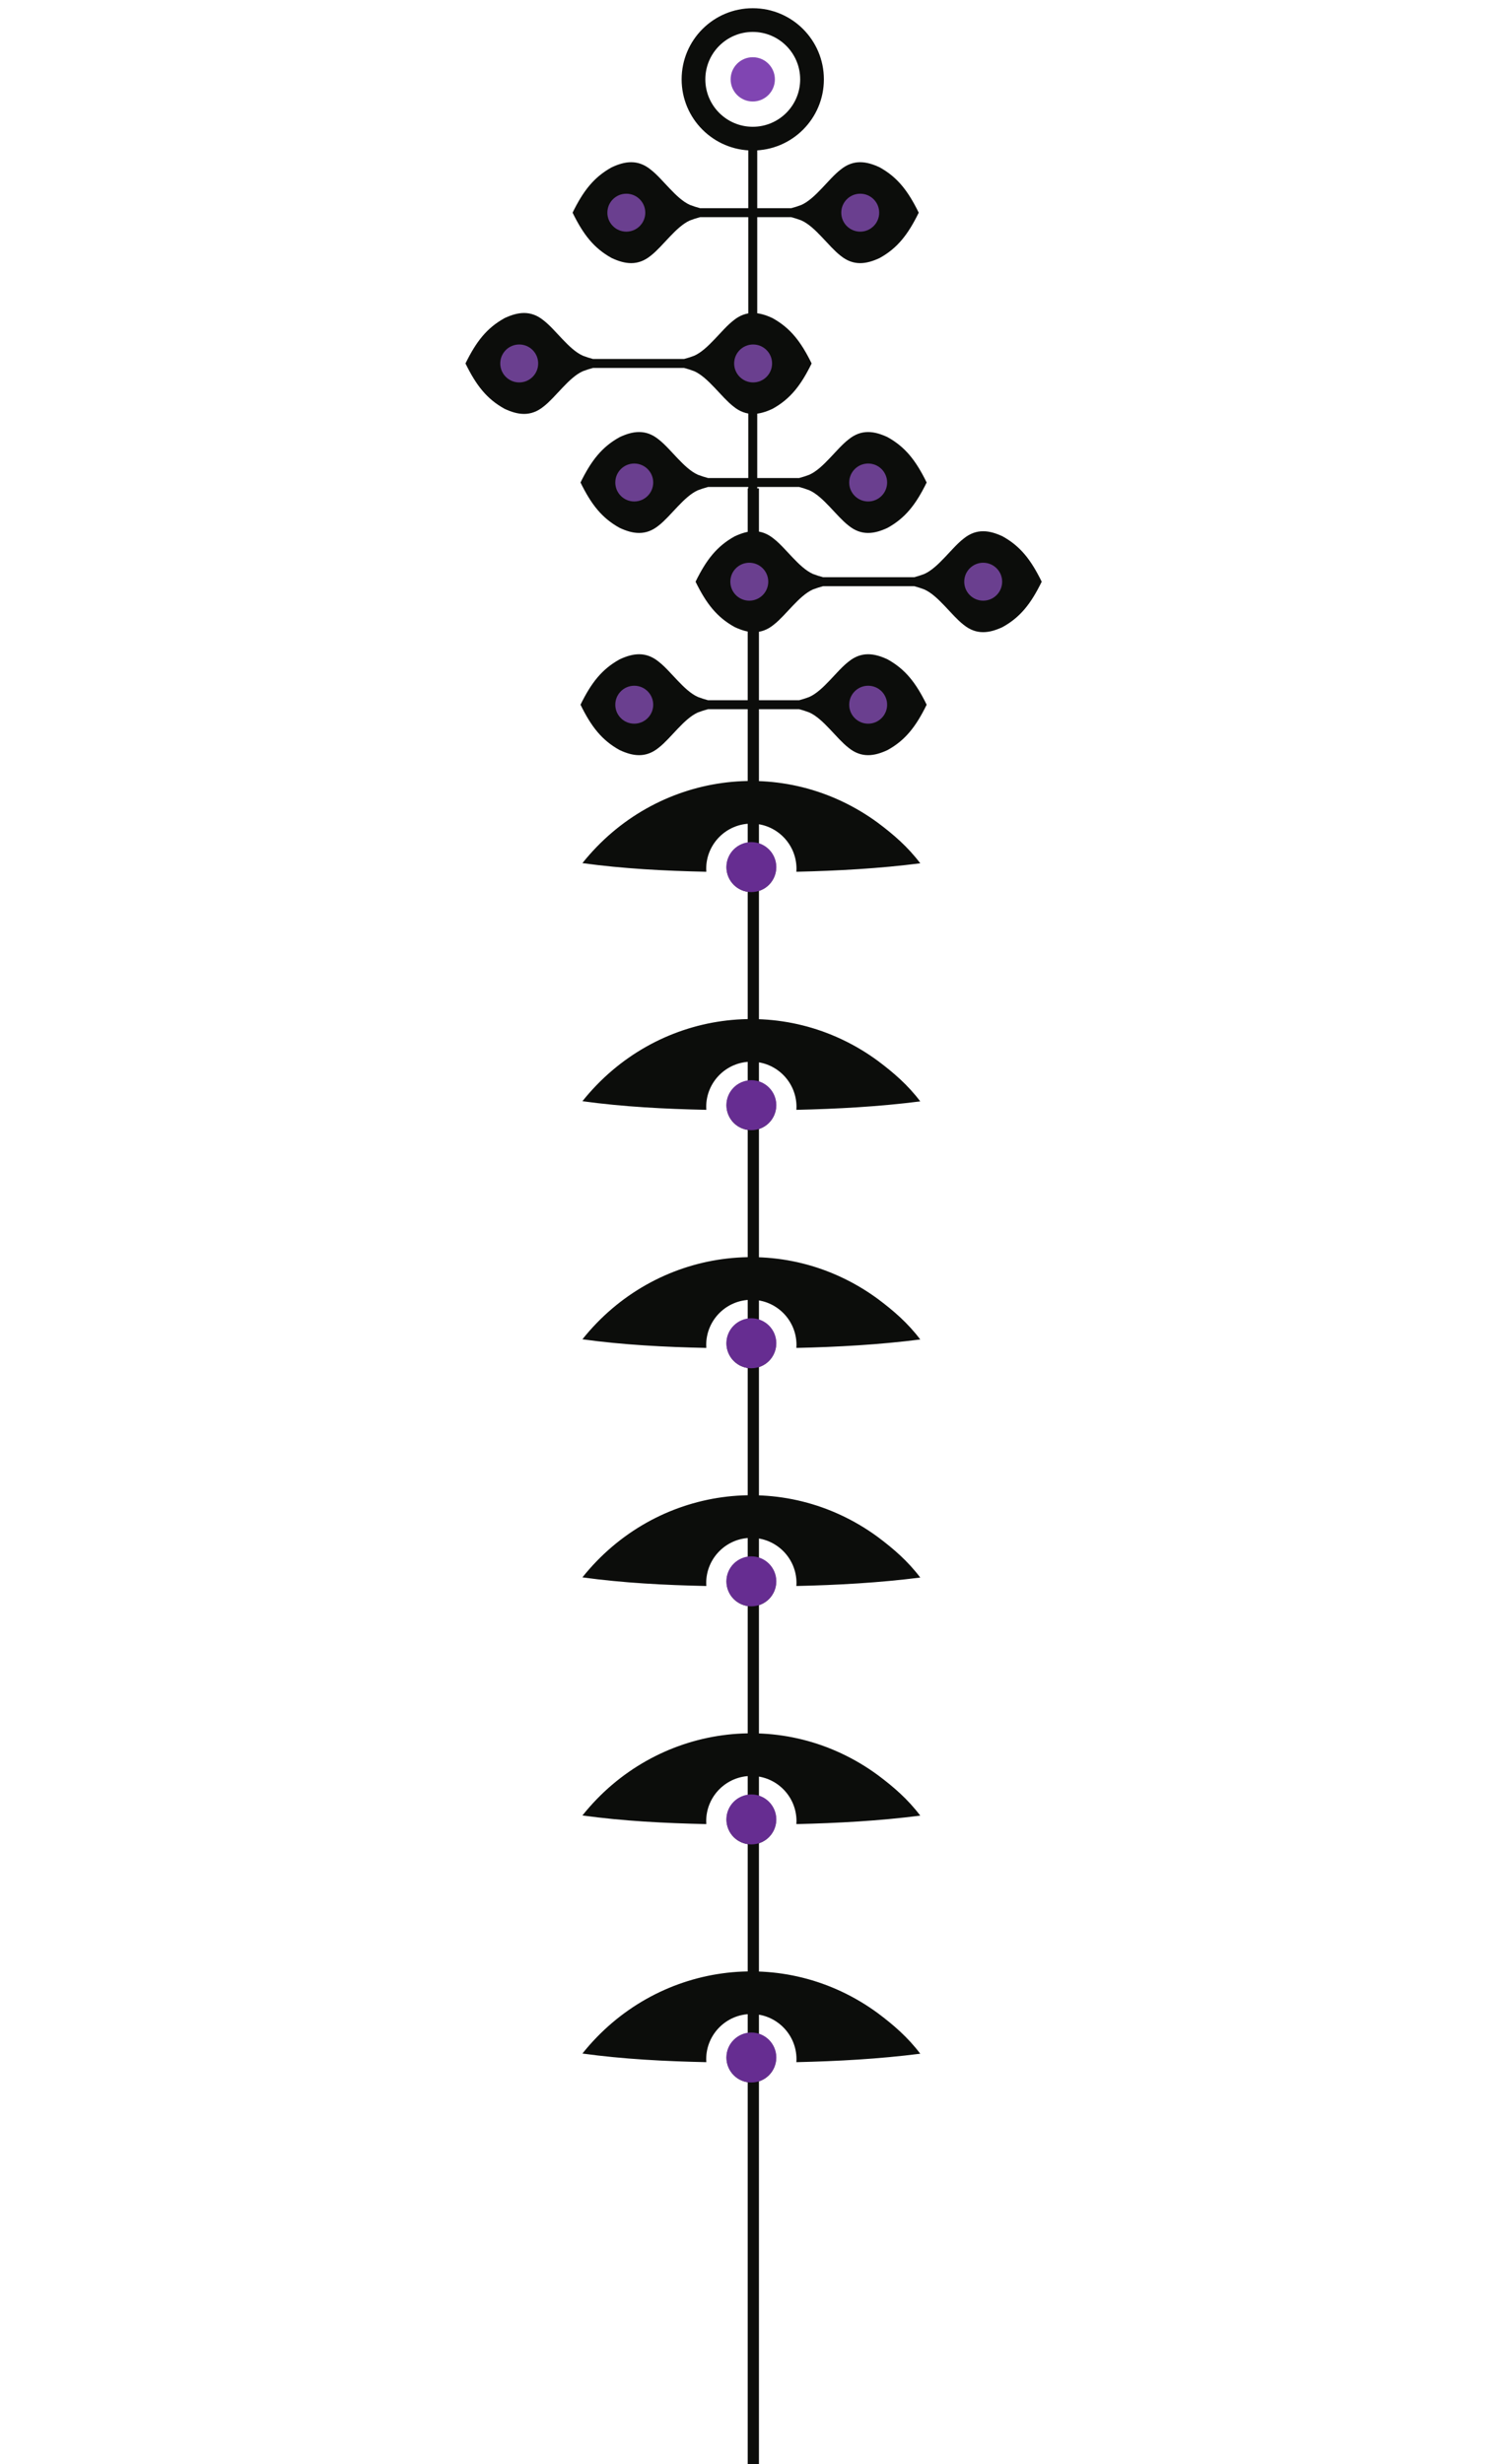 <?xml version="1.0" encoding="UTF-8"?>
<svg xmlns="http://www.w3.org/2000/svg" width="275.651" height="450" viewBox="0 0 275.651 450">
  <g id="Tallo">
    <line x1="137.611" y1="451.5" x2="137.611" y2="89.181" fill="none" stroke="#0c0d0b" stroke-miterlimit="10" stroke-width="2.054"/>
  </g>
  <g id="Hojas">
    <g>
      <g>
        <path d="M145.475,159.2c.012-.18.02-.361.02-.544,0-4.554-3.692-8.246-8.246-8.246s-8.246,3.692-8.246,8.246c0,.183.008.364.02.543-7.576-.162-15.162-.548-22.631-1.576,13.271-16.625,36.848-19.96,54-7.344,2.838,2.127,5.423,4.35,7.714,7.375-7.528.96-15.073,1.372-22.631,1.545Z" fill="#0c0d0b"/>
        <circle cx="137.249" cy="158.391" r="4.522" transform="translate(-50.166 64.579) rotate(-22.5)" fill="#0c0d0b"/>
      </g>
      <circle cx="137.249" cy="158.348" r="4.565" fill="#662d91"/>
    </g>
    <g>
      <g>
        <path d="M145.475,202.679c.012-.18.02-.361.02-.544,0-4.554-3.692-8.246-8.246-8.246s-8.246,3.692-8.246,8.246c0,.183.008.364.02.543-7.576-.162-15.162-.548-22.631-1.576,13.271-16.625,36.848-19.96,54-7.344,2.838,2.127,5.423,4.35,7.714,7.375-7.528.96-15.073,1.372-22.631,1.545Z" fill="#0c0d0b"/>
        <circle cx="137.249" cy="201.869" r="4.522" transform="translate(-66.804 67.889) rotate(-22.5)" fill="#0c0d0b"/>
      </g>
      <circle cx="137.249" cy="201.826" r="4.565" fill="#662d91"/>
    </g>
    <g>
      <g>
        <path d="M145.475,246.157c.012-.18.02-.361.02-.544,0-4.554-3.692-8.246-8.246-8.246s-8.246,3.692-8.246,8.246c0,.183.008.364.02.543-7.576-.162-15.162-.548-22.631-1.576,13.271-16.625,36.848-19.96,54-7.344,2.838,2.127,5.423,4.35,7.714,7.375-7.528.96-15.073,1.372-22.631,1.545Z" fill="#0c0d0b"/>
        <circle cx="137.249" cy="245.347" r="4.522" transform="translate(-83.443 71.199) rotate(-22.5)" fill="#0c0d0b"/>
      </g>
      <circle cx="137.249" cy="245.304" r="4.565" fill="#662d91"/>
    </g>
    <g>
      <g>
        <path d="M145.475,289.635c.012-.18.02-.361.02-.544,0-4.554-3.692-8.246-8.246-8.246s-8.246,3.692-8.246,8.246c0,.183.008.364.02.543-7.576-.162-15.162-.548-22.631-1.576,13.271-16.625,36.848-19.96,54-7.344,2.838,2.127,5.423,4.35,7.714,7.375-7.528.96-15.073,1.372-22.631,1.545Z" fill="#0c0d0b"/>
        <circle cx="137.249" cy="288.826" r="4.522" transform="translate(-100.081 74.508) rotate(-22.5)" fill="#0c0d0b"/>
      </g>
      <circle cx="137.249" cy="288.783" r="4.565" fill="#662d91"/>
    </g>
    <g>
      <g>
        <path d="M145.475,333.114c.012-.18.02-.361.02-.544,0-4.554-3.692-8.246-8.246-8.246s-8.246,3.692-8.246,8.246c0,.183.008.364.02.543-7.576-.162-15.162-.548-22.631-1.576,13.271-16.625,36.848-19.96,54-7.344,2.838,2.127,5.423,4.35,7.714,7.375-7.528.96-15.073,1.372-22.631,1.545Z" fill="#0c0d0b"/>
        <circle cx="137.249" cy="332.304" r="4.522" transform="translate(-116.72 77.818) rotate(-22.5)" fill="#0c0d0b"/>
      </g>
      <circle cx="137.249" cy="332.261" r="4.565" fill="#662d91"/>
    </g>
    <g>
      <g>
        <path d="M145.475,376.592c.012-.18.02-.361.02-.544,0-4.554-3.692-8.246-8.246-8.246s-8.246,3.692-8.246,8.246c0,.183.008.364.02.543-7.576-.162-15.162-.548-22.631-1.576,13.271-16.625,36.848-19.96,54-7.344,2.838,2.127,5.423,4.35,7.714,7.375-7.528.96-15.073,1.372-22.631,1.545Z" fill="#0c0d0b"/>
        <circle cx="137.249" cy="375.782" r="4.522" transform="translate(-133.358 81.127) rotate(-22.5)" fill="#0c0d0b"/>
      </g>
      <circle cx="137.249" cy="375.739" r="4.565" fill="#662d91"/>
    </g>
  </g>
  <g id="Flores">
    <g>
      <line x1="137.507" y1="146.428" x2="137.507" y2="24.885" fill="none" stroke="#0c0d0b" stroke-miterlimit="10" stroke-width="1.637"/>
      <g>
        <path d="M160.68,30.554c-2.382-1.115-4.765-1.515-7.147.44-2.225,1.727-4.572,5.281-7.147,6.429-.604.234-1.225.429-1.856.597h-16.638c-.631-.167-1.252-.363-1.856-.597-2.575-1.148-4.922-4.702-7.147-6.429-2.382-1.955-4.765-1.556-7.147-.44-3.256,1.8-5.187,4.289-7.147,8.284,1.956,3.992,3.891,6.489,7.147,8.284,2.382,1.115,4.765,1.515,7.147-.44,2.224-1.726,4.573-5.282,7.147-6.429.604-.234,1.226-.429,1.856-.597h16.637c.631.167,1.252.363,1.856.597,2.574,1.147,4.923,4.703,7.147,6.429,2.382,1.955,4.765,1.556,7.147.44,3.255-1.796,5.19-4.292,7.147-8.284-1.96-3.995-3.891-6.484-7.147-8.284Z" fill="#0c0d0b"/>
        <circle cx="114.411" cy="38.839" r="3.464" fill="#6a3f8f"/>
        <circle cx="157.139" cy="38.839" r="3.464" fill="#6a3f8f"/>
      </g>
      <g>
        <path d="M141.115,58.091c-2.382-1.115-4.765-1.515-7.147.44-2.225,1.727-4.572,5.281-7.147,6.429-.604.234-1.225.429-1.856.597h-16.638c-.631-.167-1.252-.363-1.856-.597-2.575-1.148-4.922-4.702-7.147-6.429-2.382-1.955-4.765-1.556-7.147-.44-3.256,1.8-5.187,4.289-7.147,8.284,1.956,3.992,3.891,6.489,7.147,8.284,2.382,1.115,4.765,1.515,7.147-.44,2.224-1.726,4.573-5.282,7.147-6.429.604-.234,1.226-.429,1.856-.597h16.637c.631.167,1.252.363,1.856.597,2.574,1.147,4.923,4.703,7.147,6.429,2.382,1.955,4.765,1.556,7.147.44,3.255-1.796,5.19-4.292,7.147-8.284-1.96-3.995-3.891-6.484-7.147-8.284Z" fill="#0c0d0b"/>
        <circle cx="94.846" cy="66.375" r="3.464" fill="#6a3f8f"/>
        <circle cx="137.573" cy="66.375" r="3.464" fill="#6a3f8f"/>
      </g>
      <g>
        <path d="M162.129,79.83c-2.382-1.115-4.765-1.515-7.147.44-2.225,1.727-4.572,5.281-7.147,6.429-.604.234-1.225.429-1.856.597h-16.638c-.631-.167-1.252-.363-1.856-.597-2.575-1.148-4.922-4.702-7.147-6.429-2.382-1.955-4.765-1.556-7.147-.44-3.256,1.8-5.187,4.289-7.147,8.284,1.956,3.992,3.891,6.489,7.147,8.284,2.382,1.115,4.765,1.515,7.147-.44,2.224-1.726,4.573-5.282,7.147-6.429.604-.234,1.226-.429,1.856-.597h16.637c.631.167,1.252.363,1.856.597,2.574,1.147,4.923,4.703,7.147,6.429,2.382,1.955,4.765,1.556,7.147.44,3.255-1.796,5.19-4.292,7.147-8.284-1.96-3.995-3.891-6.484-7.147-8.284Z" fill="#0c0d0b"/>
        <circle cx="115.86" cy="88.114" r="3.464" fill="#6a3f8f"/>
        <circle cx="158.588" cy="88.114" r="3.464" fill="#6a3f8f"/>
      </g>
      <g>
        <path d="M183.144,97.946c-2.382-1.115-4.765-1.515-7.147.44-2.225,1.727-4.572,5.281-7.147,6.429-.604.234-1.225.429-1.856.597h-16.638c-.631-.167-1.252-.363-1.856-.597-2.575-1.148-4.922-4.702-7.147-6.429-2.382-1.955-4.765-1.556-7.147-.44-3.256,1.8-5.187,4.289-7.147,8.284,1.956,3.992,3.891,6.489,7.147,8.284,2.382,1.115,4.765,1.515,7.147-.44,2.224-1.726,4.573-5.282,7.147-6.429.604-.234,1.226-.429,1.856-.597h16.637c.631.167,1.252.363,1.856.597,2.574,1.147,4.923,4.703,7.147,6.429,2.382,1.955,4.765,1.556,7.147.44,3.255-1.796,5.19-4.292,7.147-8.284-1.96-3.995-3.891-6.484-7.147-8.284Z" fill="#0c0d0b"/>
        <circle cx="136.875" cy="106.23" r="3.464" fill="#6a3f8f"/>
        <circle cx="179.602" cy="106.23" r="3.464" fill="#6a3f8f"/>
      </g>
      <g>
        <path d="M162.129,120.409c-2.382-1.115-4.765-1.515-7.147.44-2.225,1.727-4.572,5.281-7.147,6.429-.604.234-1.225.429-1.856.597h-16.638c-.631-.167-1.252-.363-1.856-.597-2.575-1.148-4.922-4.702-7.147-6.429-2.382-1.955-4.765-1.556-7.147-.44-3.256,1.8-5.187,4.289-7.147,8.284,1.956,3.992,3.891,6.489,7.147,8.284,2.382,1.115,4.765,1.515,7.147-.44,2.224-1.726,4.573-5.282,7.147-6.429.604-.234,1.226-.429,1.856-.597h16.637c.631.167,1.252.363,1.856.597,2.574,1.147,4.923,4.703,7.147,6.429,2.382,1.955,4.765,1.556,7.147.44,3.255-1.796,5.19-4.292,7.147-8.284-1.96-3.995-3.891-6.484-7.147-8.284Z" fill="#0c0d0b"/>
        <circle cx="115.86" cy="128.694" r="3.464" fill="#6a3f8f"/>
        <circle cx="158.588" cy="128.694" r="3.464" fill="#6a3f8f"/>
      </g>
      <path d="M137.507,1.5c-7.175,0-12.992,5.816-12.992,12.992s5.817,12.992,12.992,12.992,12.992-5.817,12.992-12.992-5.817-12.992-12.992-12.992ZM137.507,23.153c-4.783,0-8.661-3.878-8.661-8.661s3.878-8.661,8.661-8.661,8.661,3.878,8.661,8.661-3.878,8.661-8.661,8.661Z" fill="#0c0d0b"/>
      <circle cx="137.507" cy="14.492" r="4.042" fill="#8045b2"/>
    </g>
  </g>
</svg>